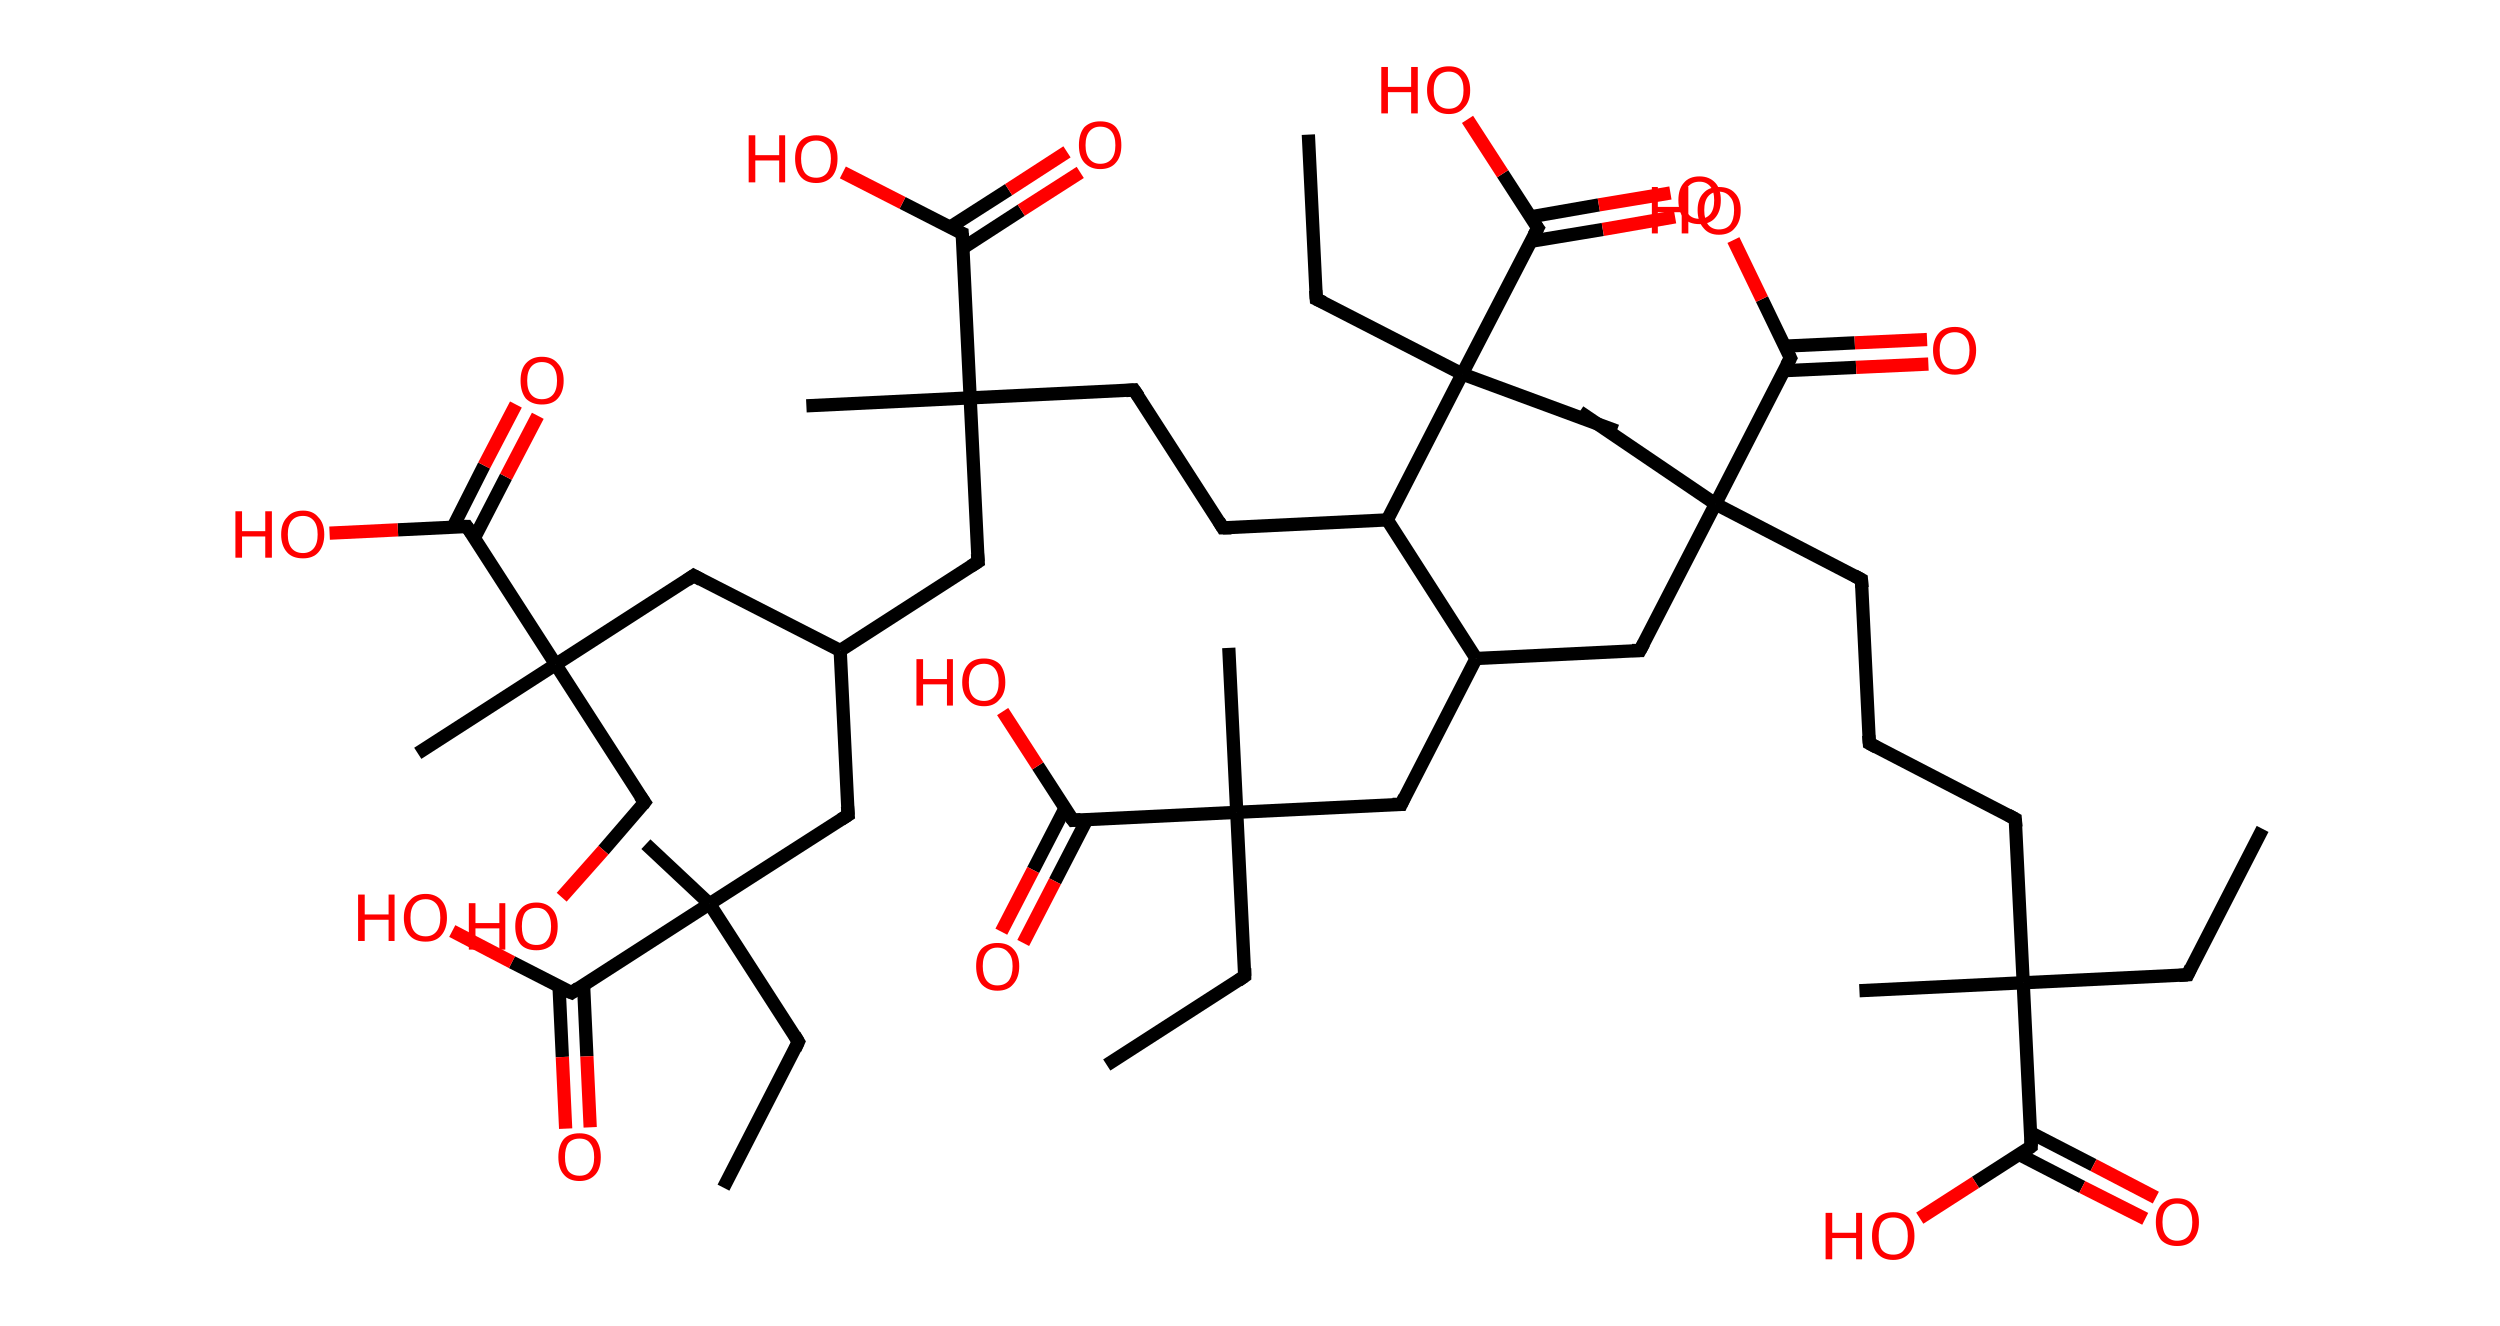 <?xml version='1.0' encoding='ASCII' standalone='yes'?>
<svg xmlns="http://www.w3.org/2000/svg" xmlns:rdkit="http://www.rdkit.org/xml" xmlns:xlink="http://www.w3.org/1999/xlink" version="1.1" baseProfile="full" xml:space="preserve" width="377px" height="200px" viewBox="0 0 377 200">
<!-- END OF HEADER -->
<rect style="opacity:1.0;fill:#FFFFFF;stroke:none" width="377.0" height="200.0" x="0.0" y="0.0"> </rect>
<path class="bond-0 atom-0 atom-1" d="M 341.2,125.0 L 329.9,147.0" style="fill:none;fill-rule:evenodd;stroke:#000000;stroke-width:2.0px;stroke-linecap:butt;stroke-linejoin:miter;stroke-opacity:1"/>
<path class="bond-1 atom-1 atom-2" d="M 329.9,147.0 L 305.1,148.2" style="fill:none;fill-rule:evenodd;stroke:#000000;stroke-width:2.0px;stroke-linecap:butt;stroke-linejoin:miter;stroke-opacity:1"/>
<path class="bond-2 atom-2 atom-3" d="M 305.1,148.2 L 280.4,149.4" style="fill:none;fill-rule:evenodd;stroke:#000000;stroke-width:2.0px;stroke-linecap:butt;stroke-linejoin:miter;stroke-opacity:1"/>
<path class="bond-3 atom-2 atom-4" d="M 305.1,148.2 L 303.9,123.5" style="fill:none;fill-rule:evenodd;stroke:#000000;stroke-width:2.0px;stroke-linecap:butt;stroke-linejoin:miter;stroke-opacity:1"/>
<path class="bond-4 atom-4 atom-5" d="M 303.9,123.5 L 281.9,112.1" style="fill:none;fill-rule:evenodd;stroke:#000000;stroke-width:2.0px;stroke-linecap:butt;stroke-linejoin:miter;stroke-opacity:1"/>
<path class="bond-5 atom-5 atom-6" d="M 281.9,112.1 L 280.7,87.4" style="fill:none;fill-rule:evenodd;stroke:#000000;stroke-width:2.0px;stroke-linecap:butt;stroke-linejoin:miter;stroke-opacity:1"/>
<path class="bond-6 atom-6 atom-7" d="M 280.7,87.4 L 258.7,76.0" style="fill:none;fill-rule:evenodd;stroke:#000000;stroke-width:2.0px;stroke-linecap:butt;stroke-linejoin:miter;stroke-opacity:1"/>
<path class="bond-7 atom-7 atom-8" d="M 258.7,76.0 L 238.2,62.1" style="fill:none;fill-rule:evenodd;stroke:#000000;stroke-width:2.0px;stroke-linecap:butt;stroke-linejoin:miter;stroke-opacity:1"/>
<path class="bond-8 atom-7 atom-9" d="M 258.7,76.0 L 247.3,98.1" style="fill:none;fill-rule:evenodd;stroke:#000000;stroke-width:2.0px;stroke-linecap:butt;stroke-linejoin:miter;stroke-opacity:1"/>
<path class="bond-9 atom-9 atom-10" d="M 247.3,98.1 L 222.6,99.3" style="fill:none;fill-rule:evenodd;stroke:#000000;stroke-width:2.0px;stroke-linecap:butt;stroke-linejoin:miter;stroke-opacity:1"/>
<path class="bond-10 atom-10 atom-11" d="M 222.6,99.3 L 211.3,121.3" style="fill:none;fill-rule:evenodd;stroke:#000000;stroke-width:2.0px;stroke-linecap:butt;stroke-linejoin:miter;stroke-opacity:1"/>
<path class="bond-11 atom-11 atom-12" d="M 211.3,121.3 L 186.5,122.5" style="fill:none;fill-rule:evenodd;stroke:#000000;stroke-width:2.0px;stroke-linecap:butt;stroke-linejoin:miter;stroke-opacity:1"/>
<path class="bond-12 atom-12 atom-13" d="M 186.5,122.5 L 185.3,97.7" style="fill:none;fill-rule:evenodd;stroke:#000000;stroke-width:2.0px;stroke-linecap:butt;stroke-linejoin:miter;stroke-opacity:1"/>
<path class="bond-13 atom-12 atom-14" d="M 186.5,122.5 L 187.7,147.2" style="fill:none;fill-rule:evenodd;stroke:#000000;stroke-width:2.0px;stroke-linecap:butt;stroke-linejoin:miter;stroke-opacity:1"/>
<path class="bond-14 atom-14 atom-15" d="M 187.7,147.2 L 166.9,160.6" style="fill:none;fill-rule:evenodd;stroke:#000000;stroke-width:2.0px;stroke-linecap:butt;stroke-linejoin:miter;stroke-opacity:1"/>
<path class="bond-15 atom-12 atom-16" d="M 186.5,122.5 L 161.8,123.7" style="fill:none;fill-rule:evenodd;stroke:#000000;stroke-width:2.0px;stroke-linecap:butt;stroke-linejoin:miter;stroke-opacity:1"/>
<path class="bond-16 atom-16 atom-17" d="M 160.6,121.9 L 155.8,131.2" style="fill:none;fill-rule:evenodd;stroke:#000000;stroke-width:2.0px;stroke-linecap:butt;stroke-linejoin:miter;stroke-opacity:1"/>
<path class="bond-16 atom-16 atom-17" d="M 155.8,131.2 L 151.0,140.5" style="fill:none;fill-rule:evenodd;stroke:#FF0000;stroke-width:2.0px;stroke-linecap:butt;stroke-linejoin:miter;stroke-opacity:1"/>
<path class="bond-16 atom-16 atom-17" d="M 163.9,123.6 L 159.1,132.9" style="fill:none;fill-rule:evenodd;stroke:#000000;stroke-width:2.0px;stroke-linecap:butt;stroke-linejoin:miter;stroke-opacity:1"/>
<path class="bond-16 atom-16 atom-17" d="M 159.1,132.9 L 154.3,142.2" style="fill:none;fill-rule:evenodd;stroke:#FF0000;stroke-width:2.0px;stroke-linecap:butt;stroke-linejoin:miter;stroke-opacity:1"/>
<path class="bond-17 atom-16 atom-18" d="M 161.8,123.7 L 156.5,115.5" style="fill:none;fill-rule:evenodd;stroke:#000000;stroke-width:2.0px;stroke-linecap:butt;stroke-linejoin:miter;stroke-opacity:1"/>
<path class="bond-17 atom-16 atom-18" d="M 156.5,115.5 L 151.2,107.3" style="fill:none;fill-rule:evenodd;stroke:#FF0000;stroke-width:2.0px;stroke-linecap:butt;stroke-linejoin:miter;stroke-opacity:1"/>
<path class="bond-18 atom-10 atom-19" d="M 222.6,99.3 L 209.2,78.4" style="fill:none;fill-rule:evenodd;stroke:#000000;stroke-width:2.0px;stroke-linecap:butt;stroke-linejoin:miter;stroke-opacity:1"/>
<path class="bond-19 atom-19 atom-20" d="M 209.2,78.4 L 184.4,79.6" style="fill:none;fill-rule:evenodd;stroke:#000000;stroke-width:2.0px;stroke-linecap:butt;stroke-linejoin:miter;stroke-opacity:1"/>
<path class="bond-20 atom-20 atom-21" d="M 184.4,79.6 L 171.0,58.8" style="fill:none;fill-rule:evenodd;stroke:#000000;stroke-width:2.0px;stroke-linecap:butt;stroke-linejoin:miter;stroke-opacity:1"/>
<path class="bond-21 atom-21 atom-22" d="M 171.0,58.8 L 146.3,60.0" style="fill:none;fill-rule:evenodd;stroke:#000000;stroke-width:2.0px;stroke-linecap:butt;stroke-linejoin:miter;stroke-opacity:1"/>
<path class="bond-22 atom-22 atom-23" d="M 146.3,60.0 L 121.6,61.2" style="fill:none;fill-rule:evenodd;stroke:#000000;stroke-width:2.0px;stroke-linecap:butt;stroke-linejoin:miter;stroke-opacity:1"/>
<path class="bond-23 atom-22 atom-24" d="M 146.3,60.0 L 147.5,84.7" style="fill:none;fill-rule:evenodd;stroke:#000000;stroke-width:2.0px;stroke-linecap:butt;stroke-linejoin:miter;stroke-opacity:1"/>
<path class="bond-24 atom-24 atom-25" d="M 147.5,84.7 L 126.7,98.1" style="fill:none;fill-rule:evenodd;stroke:#000000;stroke-width:2.0px;stroke-linecap:butt;stroke-linejoin:miter;stroke-opacity:1"/>
<path class="bond-25 atom-25 atom-26" d="M 126.7,98.1 L 127.9,122.9" style="fill:none;fill-rule:evenodd;stroke:#000000;stroke-width:2.0px;stroke-linecap:butt;stroke-linejoin:miter;stroke-opacity:1"/>
<path class="bond-26 atom-26 atom-27" d="M 127.9,122.9 L 107.0,136.3" style="fill:none;fill-rule:evenodd;stroke:#000000;stroke-width:2.0px;stroke-linecap:butt;stroke-linejoin:miter;stroke-opacity:1"/>
<path class="bond-27 atom-27 atom-28" d="M 107.0,136.3 L 97.4,127.3" style="fill:none;fill-rule:evenodd;stroke:#000000;stroke-width:2.0px;stroke-linecap:butt;stroke-linejoin:miter;stroke-opacity:1"/>
<path class="bond-28 atom-27 atom-29" d="M 107.0,136.3 L 120.4,157.1" style="fill:none;fill-rule:evenodd;stroke:#000000;stroke-width:2.0px;stroke-linecap:butt;stroke-linejoin:miter;stroke-opacity:1"/>
<path class="bond-29 atom-29 atom-30" d="M 120.4,157.1 L 109.1,179.1" style="fill:none;fill-rule:evenodd;stroke:#000000;stroke-width:2.0px;stroke-linecap:butt;stroke-linejoin:miter;stroke-opacity:1"/>
<path class="bond-30 atom-27 atom-31" d="M 107.0,136.3 L 86.2,149.7" style="fill:none;fill-rule:evenodd;stroke:#000000;stroke-width:2.0px;stroke-linecap:butt;stroke-linejoin:miter;stroke-opacity:1"/>
<path class="bond-31 atom-31 atom-32" d="M 84.3,148.7 L 84.8,159.4" style="fill:none;fill-rule:evenodd;stroke:#000000;stroke-width:2.0px;stroke-linecap:butt;stroke-linejoin:miter;stroke-opacity:1"/>
<path class="bond-31 atom-31 atom-32" d="M 84.8,159.4 L 85.3,170.2" style="fill:none;fill-rule:evenodd;stroke:#FF0000;stroke-width:2.0px;stroke-linecap:butt;stroke-linejoin:miter;stroke-opacity:1"/>
<path class="bond-31 atom-31 atom-32" d="M 88.0,148.5 L 88.5,159.3" style="fill:none;fill-rule:evenodd;stroke:#000000;stroke-width:2.0px;stroke-linecap:butt;stroke-linejoin:miter;stroke-opacity:1"/>
<path class="bond-31 atom-31 atom-32" d="M 88.5,159.3 L 89.0,170.0" style="fill:none;fill-rule:evenodd;stroke:#FF0000;stroke-width:2.0px;stroke-linecap:butt;stroke-linejoin:miter;stroke-opacity:1"/>
<path class="bond-32 atom-31 atom-33" d="M 86.2,149.7 L 77.2,145.1" style="fill:none;fill-rule:evenodd;stroke:#000000;stroke-width:2.0px;stroke-linecap:butt;stroke-linejoin:miter;stroke-opacity:1"/>
<path class="bond-32 atom-31 atom-33" d="M 77.2,145.1 L 68.2,140.4" style="fill:none;fill-rule:evenodd;stroke:#FF0000;stroke-width:2.0px;stroke-linecap:butt;stroke-linejoin:miter;stroke-opacity:1"/>
<path class="bond-33 atom-25 atom-34" d="M 126.7,98.1 L 104.6,86.8" style="fill:none;fill-rule:evenodd;stroke:#000000;stroke-width:2.0px;stroke-linecap:butt;stroke-linejoin:miter;stroke-opacity:1"/>
<path class="bond-34 atom-34 atom-35" d="M 104.6,86.8 L 83.8,100.2" style="fill:none;fill-rule:evenodd;stroke:#000000;stroke-width:2.0px;stroke-linecap:butt;stroke-linejoin:miter;stroke-opacity:1"/>
<path class="bond-35 atom-35 atom-36" d="M 83.8,100.2 L 63.0,113.6" style="fill:none;fill-rule:evenodd;stroke:#000000;stroke-width:2.0px;stroke-linecap:butt;stroke-linejoin:miter;stroke-opacity:1"/>
<path class="bond-36 atom-35 atom-37" d="M 83.8,100.2 L 97.2,121.0" style="fill:none;fill-rule:evenodd;stroke:#000000;stroke-width:2.0px;stroke-linecap:butt;stroke-linejoin:miter;stroke-opacity:1"/>
<path class="bond-37 atom-37 atom-38" d="M 97.2,121.0 L 91.0,128.2" style="fill:none;fill-rule:evenodd;stroke:#000000;stroke-width:2.0px;stroke-linecap:butt;stroke-linejoin:miter;stroke-opacity:1"/>
<path class="bond-37 atom-37 atom-38" d="M 91.0,128.2 L 84.7,135.3" style="fill:none;fill-rule:evenodd;stroke:#FF0000;stroke-width:2.0px;stroke-linecap:butt;stroke-linejoin:miter;stroke-opacity:1"/>
<path class="bond-38 atom-35 atom-39" d="M 83.8,100.2 L 70.4,79.4" style="fill:none;fill-rule:evenodd;stroke:#000000;stroke-width:2.0px;stroke-linecap:butt;stroke-linejoin:miter;stroke-opacity:1"/>
<path class="bond-39 atom-39 atom-40" d="M 71.5,81.2 L 76.3,71.9" style="fill:none;fill-rule:evenodd;stroke:#000000;stroke-width:2.0px;stroke-linecap:butt;stroke-linejoin:miter;stroke-opacity:1"/>
<path class="bond-39 atom-39 atom-40" d="M 76.3,71.9 L 81.1,62.7" style="fill:none;fill-rule:evenodd;stroke:#FF0000;stroke-width:2.0px;stroke-linecap:butt;stroke-linejoin:miter;stroke-opacity:1"/>
<path class="bond-39 atom-39 atom-40" d="M 68.3,79.5 L 73.0,70.2" style="fill:none;fill-rule:evenodd;stroke:#000000;stroke-width:2.0px;stroke-linecap:butt;stroke-linejoin:miter;stroke-opacity:1"/>
<path class="bond-39 atom-39 atom-40" d="M 73.0,70.2 L 77.8,61.0" style="fill:none;fill-rule:evenodd;stroke:#FF0000;stroke-width:2.0px;stroke-linecap:butt;stroke-linejoin:miter;stroke-opacity:1"/>
<path class="bond-40 atom-39 atom-41" d="M 70.4,79.4 L 60.0,79.9" style="fill:none;fill-rule:evenodd;stroke:#000000;stroke-width:2.0px;stroke-linecap:butt;stroke-linejoin:miter;stroke-opacity:1"/>
<path class="bond-40 atom-39 atom-41" d="M 60.0,79.9 L 49.7,80.4" style="fill:none;fill-rule:evenodd;stroke:#FF0000;stroke-width:2.0px;stroke-linecap:butt;stroke-linejoin:miter;stroke-opacity:1"/>
<path class="bond-41 atom-22 atom-42" d="M 146.3,60.0 L 145.1,35.2" style="fill:none;fill-rule:evenodd;stroke:#000000;stroke-width:2.0px;stroke-linecap:butt;stroke-linejoin:miter;stroke-opacity:1"/>
<path class="bond-42 atom-42 atom-43" d="M 145.2,37.4 L 154.0,31.7" style="fill:none;fill-rule:evenodd;stroke:#000000;stroke-width:2.0px;stroke-linecap:butt;stroke-linejoin:miter;stroke-opacity:1"/>
<path class="bond-42 atom-42 atom-43" d="M 154.0,31.7 L 162.9,26.0" style="fill:none;fill-rule:evenodd;stroke:#FF0000;stroke-width:2.0px;stroke-linecap:butt;stroke-linejoin:miter;stroke-opacity:1"/>
<path class="bond-42 atom-42 atom-43" d="M 143.2,34.3 L 152.1,28.6" style="fill:none;fill-rule:evenodd;stroke:#000000;stroke-width:2.0px;stroke-linecap:butt;stroke-linejoin:miter;stroke-opacity:1"/>
<path class="bond-42 atom-42 atom-43" d="M 152.1,28.6 L 160.9,22.9" style="fill:none;fill-rule:evenodd;stroke:#FF0000;stroke-width:2.0px;stroke-linecap:butt;stroke-linejoin:miter;stroke-opacity:1"/>
<path class="bond-43 atom-42 atom-44" d="M 145.1,35.2 L 136.1,30.6" style="fill:none;fill-rule:evenodd;stroke:#000000;stroke-width:2.0px;stroke-linecap:butt;stroke-linejoin:miter;stroke-opacity:1"/>
<path class="bond-43 atom-42 atom-44" d="M 136.1,30.6 L 127.1,26.0" style="fill:none;fill-rule:evenodd;stroke:#FF0000;stroke-width:2.0px;stroke-linecap:butt;stroke-linejoin:miter;stroke-opacity:1"/>
<path class="bond-44 atom-19 atom-45" d="M 209.2,78.4 L 220.5,56.4" style="fill:none;fill-rule:evenodd;stroke:#000000;stroke-width:2.0px;stroke-linecap:butt;stroke-linejoin:miter;stroke-opacity:1"/>
<path class="bond-45 atom-45 atom-46" d="M 220.5,56.4 L 243.8,65.0" style="fill:none;fill-rule:evenodd;stroke:#000000;stroke-width:2.0px;stroke-linecap:butt;stroke-linejoin:miter;stroke-opacity:1"/>
<path class="bond-46 atom-45 atom-47" d="M 220.5,56.4 L 198.5,45.1" style="fill:none;fill-rule:evenodd;stroke:#000000;stroke-width:2.0px;stroke-linecap:butt;stroke-linejoin:miter;stroke-opacity:1"/>
<path class="bond-47 atom-47 atom-48" d="M 198.5,45.1 L 197.3,20.3" style="fill:none;fill-rule:evenodd;stroke:#000000;stroke-width:2.0px;stroke-linecap:butt;stroke-linejoin:miter;stroke-opacity:1"/>
<path class="bond-48 atom-45 atom-49" d="M 220.5,56.4 L 231.9,34.4" style="fill:none;fill-rule:evenodd;stroke:#000000;stroke-width:2.0px;stroke-linecap:butt;stroke-linejoin:miter;stroke-opacity:1"/>
<path class="bond-49 atom-49 atom-50" d="M 230.8,36.4 L 241.7,34.6" style="fill:none;fill-rule:evenodd;stroke:#000000;stroke-width:2.0px;stroke-linecap:butt;stroke-linejoin:miter;stroke-opacity:1"/>
<path class="bond-49 atom-49 atom-50" d="M 241.7,34.6 L 252.6,32.7" style="fill:none;fill-rule:evenodd;stroke:#FF0000;stroke-width:2.0px;stroke-linecap:butt;stroke-linejoin:miter;stroke-opacity:1"/>
<path class="bond-49 atom-49 atom-50" d="M 230.8,32.7 L 241.1,30.9" style="fill:none;fill-rule:evenodd;stroke:#000000;stroke-width:2.0px;stroke-linecap:butt;stroke-linejoin:miter;stroke-opacity:1"/>
<path class="bond-49 atom-49 atom-50" d="M 241.1,30.9 L 251.9,29.1" style="fill:none;fill-rule:evenodd;stroke:#FF0000;stroke-width:2.0px;stroke-linecap:butt;stroke-linejoin:miter;stroke-opacity:1"/>
<path class="bond-50 atom-49 atom-51" d="M 231.9,34.4 L 226.6,26.2" style="fill:none;fill-rule:evenodd;stroke:#000000;stroke-width:2.0px;stroke-linecap:butt;stroke-linejoin:miter;stroke-opacity:1"/>
<path class="bond-50 atom-49 atom-51" d="M 226.6,26.2 L 221.3,18.0" style="fill:none;fill-rule:evenodd;stroke:#FF0000;stroke-width:2.0px;stroke-linecap:butt;stroke-linejoin:miter;stroke-opacity:1"/>
<path class="bond-51 atom-7 atom-52" d="M 258.7,76.0 L 270.0,54.0" style="fill:none;fill-rule:evenodd;stroke:#000000;stroke-width:2.0px;stroke-linecap:butt;stroke-linejoin:miter;stroke-opacity:1"/>
<path class="bond-52 atom-52 atom-53" d="M 269.0,55.9 L 279.9,55.4" style="fill:none;fill-rule:evenodd;stroke:#000000;stroke-width:2.0px;stroke-linecap:butt;stroke-linejoin:miter;stroke-opacity:1"/>
<path class="bond-52 atom-52 atom-53" d="M 279.9,55.4 L 290.8,54.9" style="fill:none;fill-rule:evenodd;stroke:#FF0000;stroke-width:2.0px;stroke-linecap:butt;stroke-linejoin:miter;stroke-opacity:1"/>
<path class="bond-52 atom-52 atom-53" d="M 269.1,52.2 L 279.7,51.7" style="fill:none;fill-rule:evenodd;stroke:#000000;stroke-width:2.0px;stroke-linecap:butt;stroke-linejoin:miter;stroke-opacity:1"/>
<path class="bond-52 atom-52 atom-53" d="M 279.7,51.7 L 290.6,51.2" style="fill:none;fill-rule:evenodd;stroke:#FF0000;stroke-width:2.0px;stroke-linecap:butt;stroke-linejoin:miter;stroke-opacity:1"/>
<path class="bond-53 atom-52 atom-54" d="M 270.0,54.0 L 265.7,45.1" style="fill:none;fill-rule:evenodd;stroke:#000000;stroke-width:2.0px;stroke-linecap:butt;stroke-linejoin:miter;stroke-opacity:1"/>
<path class="bond-53 atom-52 atom-54" d="M 265.7,45.1 L 261.4,36.2" style="fill:none;fill-rule:evenodd;stroke:#FF0000;stroke-width:2.0px;stroke-linecap:butt;stroke-linejoin:miter;stroke-opacity:1"/>
<path class="bond-54 atom-2 atom-55" d="M 305.1,148.2 L 306.3,172.9" style="fill:none;fill-rule:evenodd;stroke:#000000;stroke-width:2.0px;stroke-linecap:butt;stroke-linejoin:miter;stroke-opacity:1"/>
<path class="bond-55 atom-55 atom-56" d="M 304.5,174.1 L 314.0,179.0" style="fill:none;fill-rule:evenodd;stroke:#000000;stroke-width:2.0px;stroke-linecap:butt;stroke-linejoin:miter;stroke-opacity:1"/>
<path class="bond-55 atom-55 atom-56" d="M 314.0,179.0 L 323.5,183.8" style="fill:none;fill-rule:evenodd;stroke:#FF0000;stroke-width:2.0px;stroke-linecap:butt;stroke-linejoin:miter;stroke-opacity:1"/>
<path class="bond-55 atom-55 atom-56" d="M 306.2,170.8 L 315.7,175.7" style="fill:none;fill-rule:evenodd;stroke:#000000;stroke-width:2.0px;stroke-linecap:butt;stroke-linejoin:miter;stroke-opacity:1"/>
<path class="bond-55 atom-55 atom-56" d="M 315.7,175.7 L 325.1,180.6" style="fill:none;fill-rule:evenodd;stroke:#FF0000;stroke-width:2.0px;stroke-linecap:butt;stroke-linejoin:miter;stroke-opacity:1"/>
<path class="bond-56 atom-55 atom-57" d="M 306.3,172.9 L 297.9,178.3" style="fill:none;fill-rule:evenodd;stroke:#000000;stroke-width:2.0px;stroke-linecap:butt;stroke-linejoin:miter;stroke-opacity:1"/>
<path class="bond-56 atom-55 atom-57" d="M 297.9,178.3 L 289.5,183.7" style="fill:none;fill-rule:evenodd;stroke:#FF0000;stroke-width:2.0px;stroke-linecap:butt;stroke-linejoin:miter;stroke-opacity:1"/>
<path d="M 330.4,145.9 L 329.9,147.0 L 328.6,147.1" style="fill:none;stroke:#000000;stroke-width:2.0px;stroke-linecap:butt;stroke-linejoin:miter;stroke-opacity:1;"/>
<path d="M 304.0,124.7 L 303.9,123.5 L 302.8,122.9" style="fill:none;stroke:#000000;stroke-width:2.0px;stroke-linecap:butt;stroke-linejoin:miter;stroke-opacity:1;"/>
<path d="M 283.0,112.7 L 281.9,112.1 L 281.8,110.9" style="fill:none;stroke:#000000;stroke-width:2.0px;stroke-linecap:butt;stroke-linejoin:miter;stroke-opacity:1;"/>
<path d="M 280.8,88.6 L 280.7,87.4 L 279.6,86.8" style="fill:none;stroke:#000000;stroke-width:2.0px;stroke-linecap:butt;stroke-linejoin:miter;stroke-opacity:1;"/>
<path d="M 247.9,97.0 L 247.3,98.1 L 246.1,98.1" style="fill:none;stroke:#000000;stroke-width:2.0px;stroke-linecap:butt;stroke-linejoin:miter;stroke-opacity:1;"/>
<path d="M 211.8,120.2 L 211.3,121.3 L 210.0,121.3" style="fill:none;stroke:#000000;stroke-width:2.0px;stroke-linecap:butt;stroke-linejoin:miter;stroke-opacity:1;"/>
<path d="M 187.7,146.0 L 187.7,147.2 L 186.7,147.9" style="fill:none;stroke:#000000;stroke-width:2.0px;stroke-linecap:butt;stroke-linejoin:miter;stroke-opacity:1;"/>
<path d="M 163.0,123.6 L 161.8,123.7 L 161.5,123.3" style="fill:none;stroke:#000000;stroke-width:2.0px;stroke-linecap:butt;stroke-linejoin:miter;stroke-opacity:1;"/>
<path d="M 185.7,79.6 L 184.4,79.6 L 183.8,78.6" style="fill:none;stroke:#000000;stroke-width:2.0px;stroke-linecap:butt;stroke-linejoin:miter;stroke-opacity:1;"/>
<path d="M 171.7,59.8 L 171.0,58.8 L 169.8,58.9" style="fill:none;stroke:#000000;stroke-width:2.0px;stroke-linecap:butt;stroke-linejoin:miter;stroke-opacity:1;"/>
<path d="M 147.4,83.5 L 147.5,84.7 L 146.4,85.4" style="fill:none;stroke:#000000;stroke-width:2.0px;stroke-linecap:butt;stroke-linejoin:miter;stroke-opacity:1;"/>
<path d="M 127.8,121.6 L 127.9,122.9 L 126.8,123.6" style="fill:none;stroke:#000000;stroke-width:2.0px;stroke-linecap:butt;stroke-linejoin:miter;stroke-opacity:1;"/>
<path d="M 119.8,156.1 L 120.4,157.1 L 119.9,158.2" style="fill:none;stroke:#000000;stroke-width:2.0px;stroke-linecap:butt;stroke-linejoin:miter;stroke-opacity:1;"/>
<path d="M 87.2,149.0 L 86.2,149.7 L 85.7,149.5" style="fill:none;stroke:#000000;stroke-width:2.0px;stroke-linecap:butt;stroke-linejoin:miter;stroke-opacity:1;"/>
<path d="M 105.7,87.4 L 104.6,86.8 L 103.6,87.5" style="fill:none;stroke:#000000;stroke-width:2.0px;stroke-linecap:butt;stroke-linejoin:miter;stroke-opacity:1;"/>
<path d="M 96.5,120.0 L 97.2,121.0 L 96.9,121.4" style="fill:none;stroke:#000000;stroke-width:2.0px;stroke-linecap:butt;stroke-linejoin:miter;stroke-opacity:1;"/>
<path d="M 71.1,80.4 L 70.4,79.4 L 69.9,79.4" style="fill:none;stroke:#000000;stroke-width:2.0px;stroke-linecap:butt;stroke-linejoin:miter;stroke-opacity:1;"/>
<path d="M 145.2,36.5 L 145.1,35.2 L 144.6,35.0" style="fill:none;stroke:#000000;stroke-width:2.0px;stroke-linecap:butt;stroke-linejoin:miter;stroke-opacity:1;"/>
<path d="M 199.6,45.6 L 198.5,45.1 L 198.4,43.8" style="fill:none;stroke:#000000;stroke-width:2.0px;stroke-linecap:butt;stroke-linejoin:miter;stroke-opacity:1;"/>
<path d="M 231.3,35.5 L 231.9,34.4 L 231.6,34.0" style="fill:none;stroke:#000000;stroke-width:2.0px;stroke-linecap:butt;stroke-linejoin:miter;stroke-opacity:1;"/>
<path d="M 269.4,55.1 L 270.0,54.0 L 269.8,53.6" style="fill:none;stroke:#000000;stroke-width:2.0px;stroke-linecap:butt;stroke-linejoin:miter;stroke-opacity:1;"/>
<path d="M 306.3,171.7 L 306.3,172.9 L 305.9,173.2" style="fill:none;stroke:#000000;stroke-width:2.0px;stroke-linecap:butt;stroke-linejoin:miter;stroke-opacity:1;"/>
<path class="atom-17" d="M 147.2 145.7 Q 147.2 144.0, 148.0 143.1 Q 148.9 142.2, 150.4 142.2 Q 152.0 142.2, 152.8 143.1 Q 153.7 144.0, 153.7 145.7 Q 153.7 147.4, 152.8 148.4 Q 152.0 149.4, 150.4 149.4 Q 148.9 149.4, 148.0 148.4 Q 147.2 147.4, 147.2 145.7 M 150.4 148.6 Q 151.5 148.6, 152.1 147.9 Q 152.7 147.1, 152.7 145.7 Q 152.7 144.3, 152.1 143.7 Q 151.5 142.9, 150.4 142.9 Q 149.4 142.9, 148.8 143.6 Q 148.2 144.3, 148.2 145.7 Q 148.2 147.1, 148.8 147.9 Q 149.4 148.6, 150.4 148.6 " fill="#FF0000"/>
<path class="atom-18" d="M 138.2 99.4 L 139.2 99.4 L 139.2 102.4 L 142.8 102.4 L 142.8 99.4 L 143.7 99.4 L 143.7 106.4 L 142.8 106.4 L 142.8 103.2 L 139.2 103.2 L 139.2 106.4 L 138.2 106.4 L 138.2 99.4 " fill="#FF0000"/>
<path class="atom-18" d="M 145.1 102.9 Q 145.1 101.2, 146.0 100.2 Q 146.8 99.3, 148.4 99.3 Q 149.9 99.3, 150.8 100.2 Q 151.6 101.2, 151.6 102.9 Q 151.6 104.6, 150.7 105.5 Q 149.9 106.5, 148.4 106.5 Q 146.8 106.5, 146.0 105.5 Q 145.1 104.6, 145.1 102.9 M 148.4 105.7 Q 149.4 105.7, 150.0 105.0 Q 150.6 104.3, 150.6 102.9 Q 150.6 101.5, 150.0 100.8 Q 149.4 100.1, 148.4 100.1 Q 147.3 100.1, 146.7 100.8 Q 146.1 101.5, 146.1 102.9 Q 146.1 104.3, 146.7 105.0 Q 147.3 105.7, 148.4 105.7 " fill="#FF0000"/>
<path class="atom-32" d="M 84.2 174.5 Q 84.2 172.8, 85.0 171.8 Q 85.8 170.9, 87.4 170.9 Q 88.9 170.9, 89.8 171.8 Q 90.6 172.8, 90.6 174.5 Q 90.6 176.2, 89.8 177.1 Q 88.9 178.1, 87.4 178.1 Q 85.8 178.1, 85.0 177.1 Q 84.2 176.2, 84.2 174.5 M 87.4 177.3 Q 88.5 177.3, 89.0 176.6 Q 89.6 175.9, 89.6 174.5 Q 89.6 173.1, 89.0 172.4 Q 88.5 171.7, 87.4 171.7 Q 86.3 171.7, 85.7 172.4 Q 85.2 173.1, 85.2 174.5 Q 85.2 175.9, 85.7 176.6 Q 86.3 177.3, 87.4 177.3 " fill="#FF0000"/>
<path class="atom-33" d="M 54.0 134.9 L 55.0 134.9 L 55.0 137.9 L 58.6 137.9 L 58.6 134.9 L 59.5 134.9 L 59.5 141.9 L 58.6 141.9 L 58.6 138.7 L 55.0 138.7 L 55.0 141.9 L 54.0 141.9 L 54.0 134.9 " fill="#FF0000"/>
<path class="atom-33" d="M 60.9 138.4 Q 60.9 136.7, 61.8 135.8 Q 62.6 134.8, 64.2 134.8 Q 65.7 134.8, 66.6 135.8 Q 67.4 136.7, 67.4 138.4 Q 67.4 140.1, 66.5 141.1 Q 65.7 142.0, 64.2 142.0 Q 62.6 142.0, 61.8 141.1 Q 60.9 140.1, 60.9 138.4 M 64.2 141.2 Q 65.2 141.2, 65.8 140.5 Q 66.4 139.8, 66.4 138.4 Q 66.4 137.0, 65.8 136.3 Q 65.2 135.6, 64.2 135.6 Q 63.1 135.6, 62.5 136.3 Q 61.9 137.0, 61.9 138.4 Q 61.9 139.8, 62.5 140.5 Q 63.1 141.2, 64.2 141.2 " fill="#FF0000"/>
<path class="atom-38" d="M 70.7 136.2 L 71.7 136.2 L 71.7 139.2 L 75.3 139.2 L 75.3 136.2 L 76.2 136.2 L 76.2 143.2 L 75.3 143.2 L 75.3 140.0 L 71.7 140.0 L 71.7 143.2 L 70.7 143.2 L 70.7 136.2 " fill="#FF0000"/>
<path class="atom-38" d="M 77.7 139.7 Q 77.7 138.0, 78.5 137.1 Q 79.3 136.1, 80.9 136.1 Q 82.4 136.1, 83.3 137.1 Q 84.1 138.0, 84.1 139.7 Q 84.1 141.4, 83.3 142.4 Q 82.4 143.3, 80.9 143.3 Q 79.3 143.3, 78.5 142.4 Q 77.7 141.4, 77.7 139.7 M 80.9 142.5 Q 82.0 142.5, 82.5 141.8 Q 83.1 141.1, 83.1 139.7 Q 83.1 138.3, 82.5 137.6 Q 82.0 136.9, 80.9 136.9 Q 79.8 136.9, 79.2 137.6 Q 78.7 138.3, 78.7 139.7 Q 78.7 141.1, 79.2 141.8 Q 79.8 142.5, 80.9 142.5 " fill="#FF0000"/>
<path class="atom-40" d="M 78.5 57.4 Q 78.5 55.7, 79.3 54.8 Q 80.2 53.8, 81.7 53.8 Q 83.3 53.8, 84.1 54.8 Q 85.0 55.7, 85.0 57.4 Q 85.0 59.1, 84.1 60.1 Q 83.3 61.0, 81.7 61.0 Q 80.2 61.0, 79.3 60.1 Q 78.5 59.1, 78.5 57.4 M 81.7 60.2 Q 82.8 60.2, 83.4 59.5 Q 84.0 58.8, 84.0 57.4 Q 84.0 56.0, 83.4 55.3 Q 82.8 54.6, 81.7 54.6 Q 80.7 54.6, 80.1 55.3 Q 79.5 56.0, 79.5 57.4 Q 79.5 58.8, 80.1 59.5 Q 80.7 60.2, 81.7 60.2 " fill="#FF0000"/>
<path class="atom-41" d="M 35.5 77.1 L 36.5 77.1 L 36.5 80.1 L 40.0 80.1 L 40.0 77.1 L 41.0 77.1 L 41.0 84.1 L 40.0 84.1 L 40.0 80.9 L 36.5 80.9 L 36.5 84.1 L 35.5 84.1 L 35.5 77.1 " fill="#FF0000"/>
<path class="atom-41" d="M 42.4 80.6 Q 42.4 78.9, 43.3 78.0 Q 44.1 77.0, 45.7 77.0 Q 47.2 77.0, 48.0 78.0 Q 48.9 78.9, 48.9 80.6 Q 48.9 82.3, 48.0 83.3 Q 47.2 84.2, 45.7 84.2 Q 44.1 84.2, 43.3 83.3 Q 42.4 82.3, 42.4 80.6 M 45.7 83.4 Q 46.7 83.4, 47.3 82.7 Q 47.9 82.0, 47.9 80.6 Q 47.9 79.2, 47.3 78.5 Q 46.7 77.8, 45.7 77.8 Q 44.6 77.8, 44.0 78.5 Q 43.4 79.2, 43.4 80.6 Q 43.4 82.0, 44.0 82.7 Q 44.6 83.4, 45.7 83.4 " fill="#FF0000"/>
<path class="atom-43" d="M 162.7 21.9 Q 162.7 20.2, 163.5 19.2 Q 164.4 18.3, 165.9 18.3 Q 167.5 18.3, 168.3 19.2 Q 169.1 20.2, 169.1 21.9 Q 169.1 23.6, 168.3 24.5 Q 167.5 25.5, 165.9 25.5 Q 164.4 25.5, 163.5 24.5 Q 162.7 23.6, 162.7 21.9 M 165.9 24.7 Q 167.0 24.7, 167.6 24.0 Q 168.2 23.3, 168.2 21.9 Q 168.2 20.5, 167.6 19.8 Q 167.0 19.1, 165.9 19.1 Q 164.9 19.1, 164.3 19.8 Q 163.7 20.5, 163.7 21.9 Q 163.7 23.3, 164.3 24.0 Q 164.9 24.7, 165.9 24.7 " fill="#FF0000"/>
<path class="atom-44" d="M 112.9 20.4 L 113.9 20.4 L 113.9 23.4 L 117.5 23.4 L 117.5 20.4 L 118.4 20.4 L 118.4 27.5 L 117.5 27.5 L 117.5 24.2 L 113.9 24.2 L 113.9 27.5 L 112.9 27.5 L 112.9 20.4 " fill="#FF0000"/>
<path class="atom-44" d="M 119.9 23.9 Q 119.9 22.2, 120.7 21.3 Q 121.5 20.4, 123.1 20.4 Q 124.6 20.4, 125.5 21.3 Q 126.3 22.2, 126.3 23.9 Q 126.3 25.6, 125.5 26.6 Q 124.6 27.6, 123.1 27.6 Q 121.5 27.6, 120.7 26.6 Q 119.9 25.6, 119.9 23.9 M 123.1 26.8 Q 124.1 26.8, 124.7 26.1 Q 125.3 25.3, 125.3 23.9 Q 125.3 22.6, 124.7 21.9 Q 124.1 21.2, 123.1 21.2 Q 122.0 21.2, 121.4 21.9 Q 120.8 22.5, 120.8 23.9 Q 120.8 25.3, 121.4 26.1 Q 122.0 26.8, 123.1 26.8 " fill="#FF0000"/>
<path class="atom-50" d="M 253.1 30.2 Q 253.1 28.5, 253.9 27.6 Q 254.7 26.6, 256.3 26.6 Q 257.8 26.6, 258.7 27.6 Q 259.5 28.5, 259.5 30.2 Q 259.5 31.9, 258.6 32.9 Q 257.8 33.8, 256.3 33.8 Q 254.7 33.8, 253.9 32.9 Q 253.1 31.9, 253.1 30.2 M 256.3 33.0 Q 257.3 33.0, 257.9 32.3 Q 258.5 31.6, 258.5 30.2 Q 258.5 28.8, 257.9 28.1 Q 257.3 27.4, 256.3 27.4 Q 255.2 27.4, 254.6 28.1 Q 254.0 28.8, 254.0 30.2 Q 254.0 31.6, 254.6 32.3 Q 255.2 33.0, 256.3 33.0 " fill="#FF0000"/>
<path class="atom-51" d="M 208.3 10.1 L 209.3 10.1 L 209.3 13.1 L 212.8 13.1 L 212.8 10.1 L 213.8 10.1 L 213.8 17.1 L 212.8 17.1 L 212.8 13.9 L 209.3 13.9 L 209.3 17.1 L 208.3 17.1 L 208.3 10.1 " fill="#FF0000"/>
<path class="atom-51" d="M 215.2 13.6 Q 215.2 11.9, 216.1 10.9 Q 216.9 10.0, 218.5 10.0 Q 220.0 10.0, 220.8 10.9 Q 221.7 11.9, 221.7 13.6 Q 221.7 15.3, 220.8 16.2 Q 220.0 17.2, 218.5 17.2 Q 216.9 17.2, 216.1 16.2 Q 215.2 15.3, 215.2 13.6 M 218.5 16.4 Q 219.5 16.4, 220.1 15.7 Q 220.7 15.0, 220.7 13.6 Q 220.7 12.2, 220.1 11.5 Q 219.5 10.8, 218.5 10.8 Q 217.4 10.8, 216.8 11.5 Q 216.2 12.2, 216.2 13.6 Q 216.2 15.0, 216.8 15.7 Q 217.4 16.4, 218.5 16.4 " fill="#FF0000"/>
<path class="atom-53" d="M 291.5 52.8 Q 291.5 51.2, 292.4 50.2 Q 293.2 49.3, 294.8 49.3 Q 296.3 49.3, 297.1 50.2 Q 298.0 51.2, 298.0 52.8 Q 298.0 54.5, 297.1 55.5 Q 296.3 56.5, 294.8 56.5 Q 293.2 56.5, 292.4 55.5 Q 291.5 54.5, 291.5 52.8 M 294.8 55.7 Q 295.8 55.7, 296.4 55.0 Q 297.0 54.2, 297.0 52.8 Q 297.0 51.5, 296.4 50.8 Q 295.8 50.1, 294.8 50.1 Q 293.7 50.1, 293.1 50.8 Q 292.5 51.4, 292.5 52.8 Q 292.5 54.3, 293.1 55.0 Q 293.7 55.7, 294.8 55.7 " fill="#FF0000"/>
<path class="atom-54" d="M 249.1 28.2 L 250.0 28.2 L 250.0 31.2 L 253.6 31.2 L 253.6 28.2 L 254.6 28.2 L 254.6 35.2 L 253.6 35.2 L 253.6 32.0 L 250.0 32.0 L 250.0 35.2 L 249.1 35.2 L 249.1 28.2 " fill="#FF0000"/>
<path class="atom-54" d="M 256.0 31.7 Q 256.0 30.0, 256.9 29.1 Q 257.7 28.2, 259.2 28.2 Q 260.8 28.2, 261.6 29.1 Q 262.5 30.0, 262.5 31.7 Q 262.5 33.4, 261.6 34.4 Q 260.8 35.4, 259.2 35.4 Q 257.7 35.4, 256.9 34.4 Q 256.0 33.4, 256.0 31.7 M 259.2 34.6 Q 260.3 34.6, 260.9 33.9 Q 261.5 33.1, 261.5 31.7 Q 261.5 30.3, 260.9 29.7 Q 260.3 28.9, 259.2 28.9 Q 258.2 28.9, 257.6 29.6 Q 257.0 30.3, 257.0 31.7 Q 257.0 33.1, 257.6 33.9 Q 258.2 34.6, 259.2 34.6 " fill="#FF0000"/>
<path class="atom-56" d="M 325.1 184.3 Q 325.1 182.6, 325.9 181.7 Q 326.8 180.7, 328.3 180.7 Q 329.9 180.7, 330.7 181.7 Q 331.6 182.6, 331.6 184.3 Q 331.6 186.0, 330.7 187.0 Q 329.9 187.9, 328.3 187.9 Q 326.8 187.9, 325.9 187.0 Q 325.1 186.0, 325.1 184.3 M 328.3 187.1 Q 329.4 187.1, 330.0 186.4 Q 330.6 185.7, 330.6 184.3 Q 330.6 182.9, 330.0 182.2 Q 329.4 181.5, 328.3 181.5 Q 327.3 181.5, 326.7 182.2 Q 326.1 182.9, 326.1 184.3 Q 326.1 185.7, 326.7 186.4 Q 327.3 187.1, 328.3 187.1 " fill="#FF0000"/>
<path class="atom-57" d="M 275.3 182.9 L 276.3 182.9 L 276.3 185.9 L 279.9 185.9 L 279.9 182.9 L 280.8 182.9 L 280.8 189.9 L 279.9 189.9 L 279.9 186.7 L 276.3 186.7 L 276.3 189.9 L 275.3 189.9 L 275.3 182.9 " fill="#FF0000"/>
<path class="atom-57" d="M 282.3 186.4 Q 282.3 184.7, 283.1 183.7 Q 283.9 182.8, 285.5 182.8 Q 287.0 182.8, 287.9 183.7 Q 288.7 184.7, 288.7 186.4 Q 288.7 188.1, 287.9 189.0 Q 287.0 190.0, 285.5 190.0 Q 283.9 190.0, 283.1 189.0 Q 282.3 188.1, 282.3 186.4 M 285.5 189.2 Q 286.6 189.2, 287.1 188.5 Q 287.7 187.8, 287.7 186.4 Q 287.7 185.0, 287.1 184.3 Q 286.6 183.6, 285.5 183.6 Q 284.4 183.6, 283.8 184.3 Q 283.3 185.0, 283.3 186.4 Q 283.3 187.8, 283.8 188.5 Q 284.4 189.2, 285.5 189.2 " fill="#FF0000"/>
</svg>
